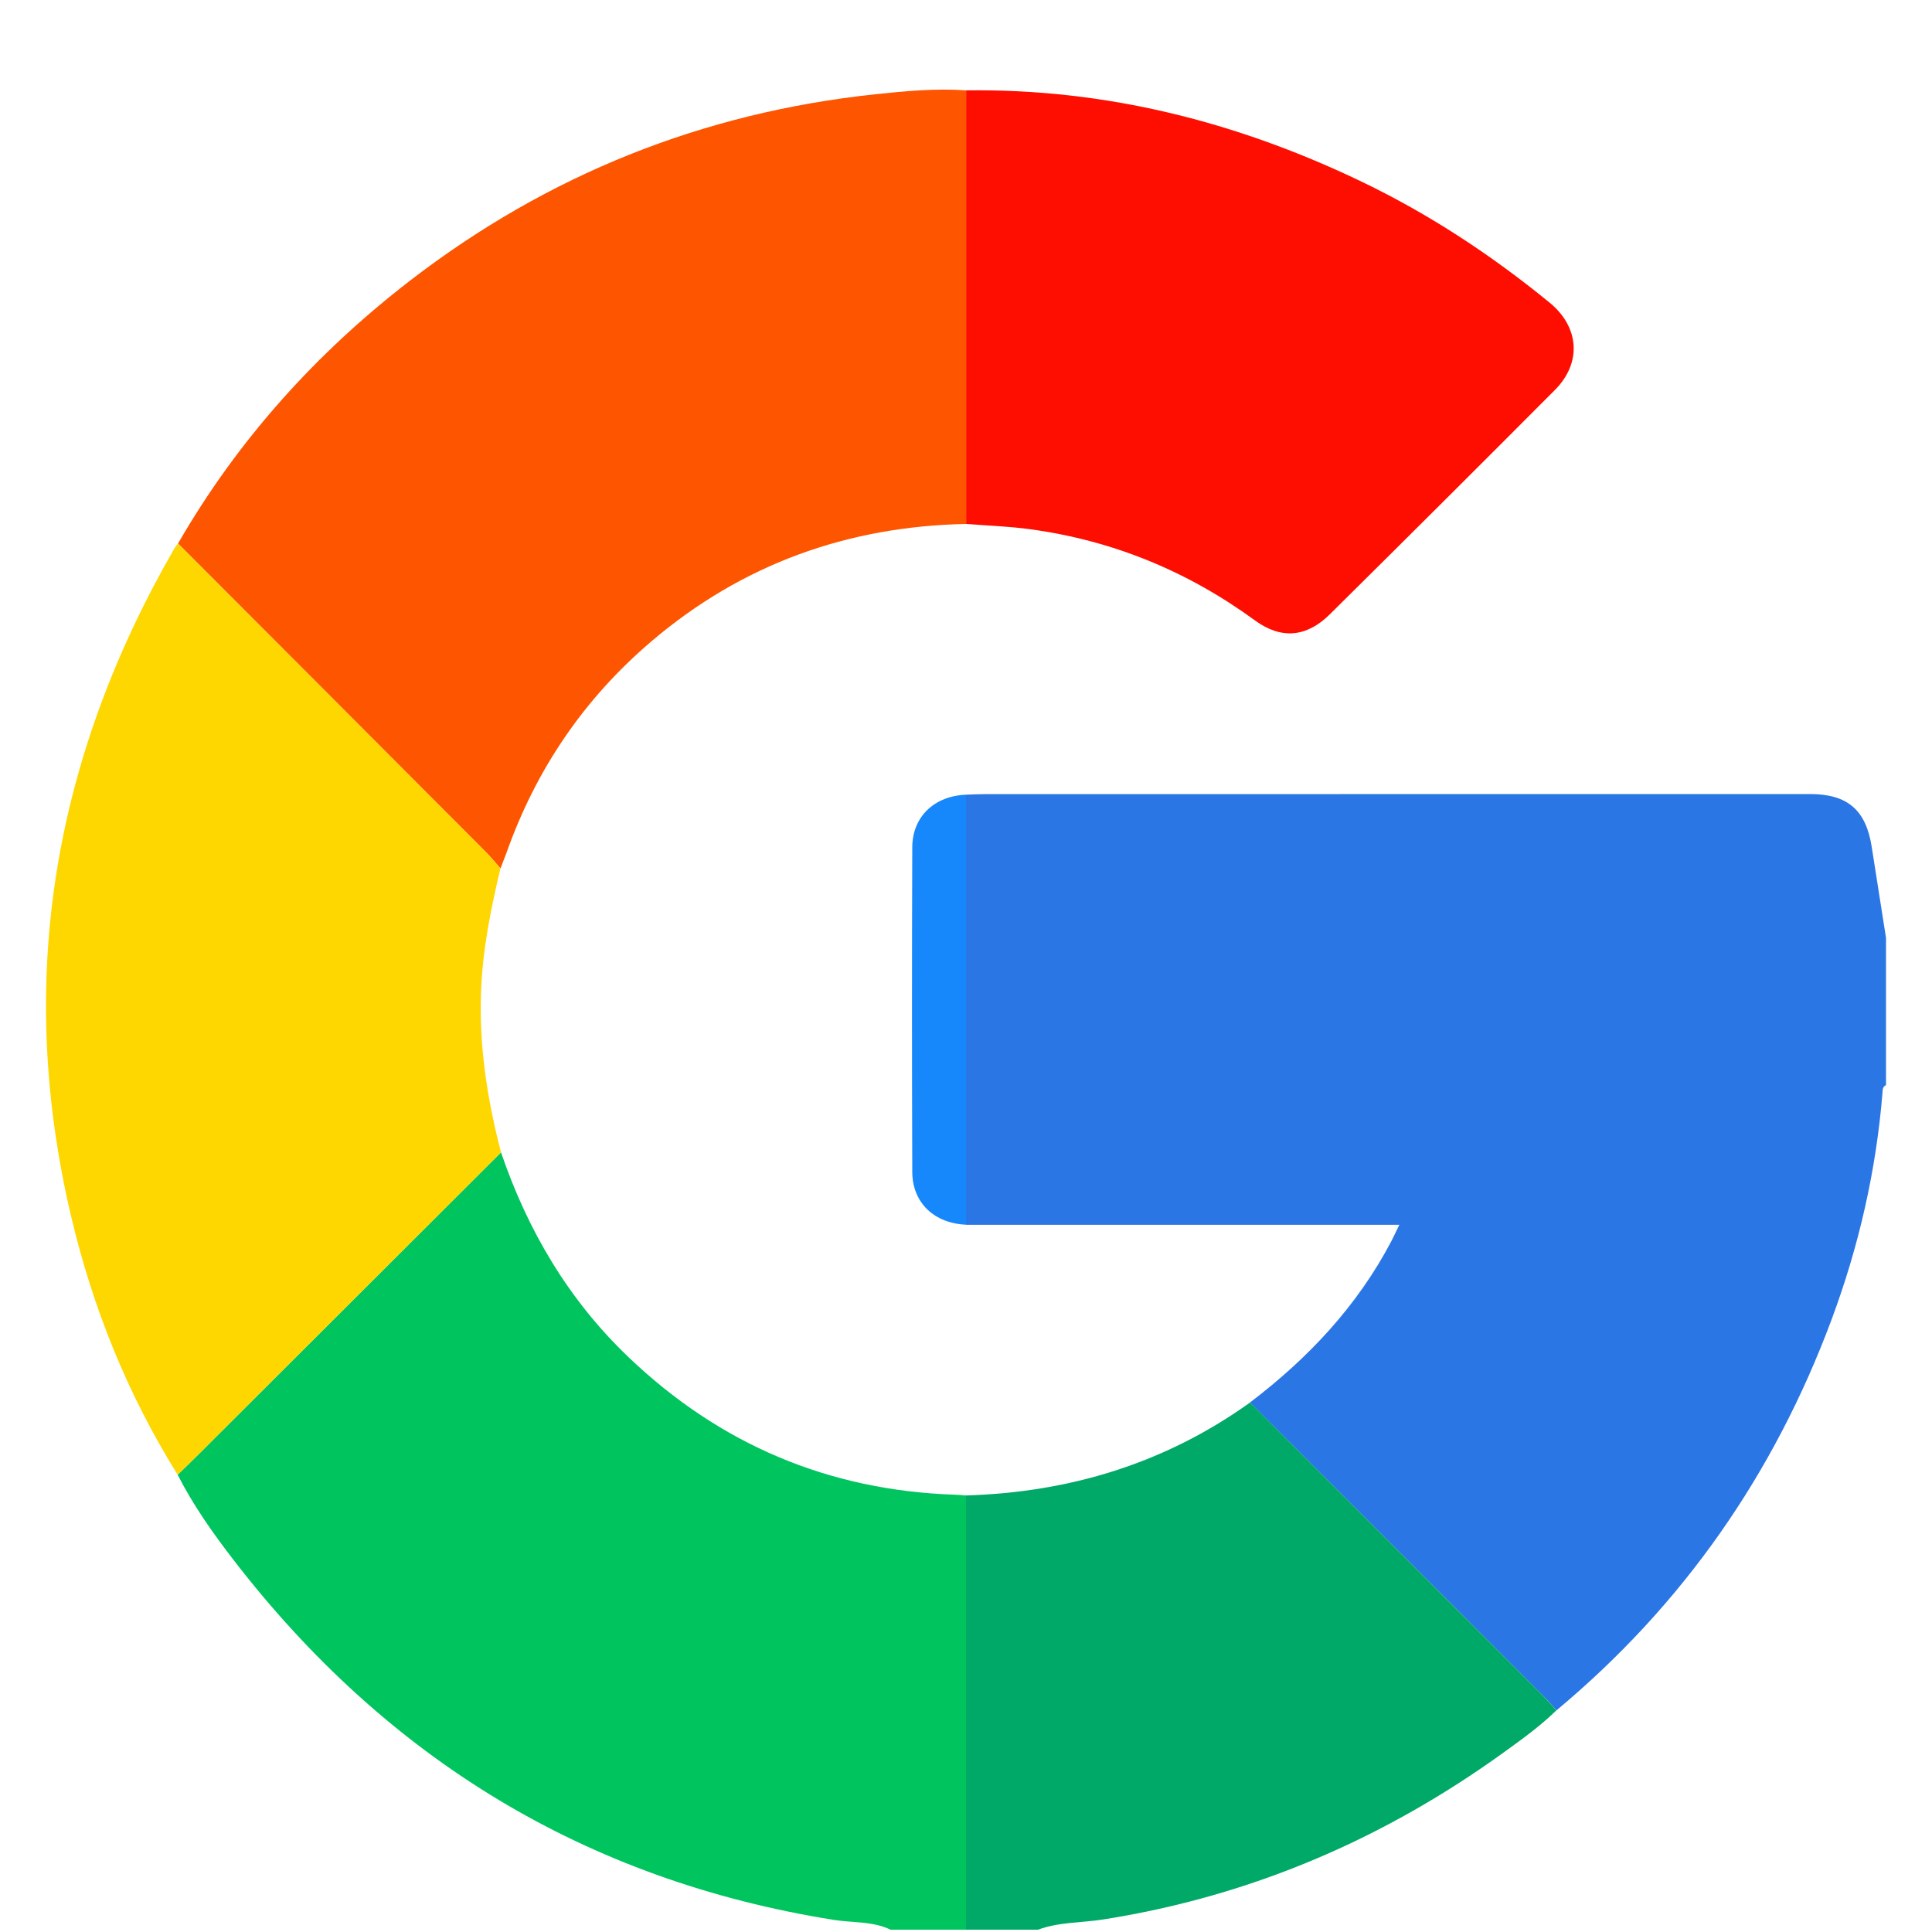 <svg width="21" height="21" viewBox="0 0 21 21" fill="none" xmlns="http://www.w3.org/2000/svg">
<g clip-path="url(#clip0_140_3542)">
<path d="M13.586 15.245C14.219 14.764 14.753 14.197 15.125 13.488C15.148 13.443 15.169 13.397 15.21 13.313C13.62 13.313 12.06 13.313 10.5 13.313C10.5 11.754 10.5 10.196 10.5 8.638C10.565 8.636 10.63 8.632 10.695 8.632C13.688 8.631 16.682 8.631 19.675 8.631C20.082 8.631 20.283 8.805 20.345 9.207C20.396 9.536 20.448 9.865 20.5 10.194C20.5 10.728 20.5 11.262 20.5 11.795C20.463 11.811 20.464 11.844 20.462 11.876C20.393 12.726 20.204 13.55 19.907 14.347C19.283 16.022 18.294 17.444 16.918 18.591C16.87 18.538 16.824 18.483 16.773 18.433C15.711 17.37 14.649 16.307 13.586 15.245Z" fill="#2B76E5"/>
<path d="M5.446 12.526C5.735 13.374 6.179 14.128 6.83 14.75C7.824 15.7 9.008 16.202 10.384 16.247C10.422 16.248 10.461 16.252 10.5 16.255C10.5 17.828 10.5 19.402 10.5 20.975C10.227 20.975 9.953 20.975 9.68 20.975C9.484 20.881 9.267 20.901 9.06 20.868C6.363 20.437 4.202 19.112 2.54 16.958C2.314 16.665 2.1 16.362 1.931 16.03C2.001 15.962 2.071 15.895 2.14 15.826C3.242 14.726 4.344 13.626 5.446 12.526Z" fill="#00C55F"/>
<path d="M10.5 20.975C10.5 19.402 10.5 17.828 10.5 16.255C11.628 16.221 12.664 15.906 13.587 15.245C14.649 16.307 15.711 17.37 16.773 18.433C16.823 18.484 16.869 18.538 16.917 18.591C16.745 18.759 16.55 18.9 16.356 19.04C15.046 19.988 13.599 20.61 11.996 20.863C11.758 20.901 11.512 20.89 11.282 20.975C11.021 20.975 10.761 20.975 10.5 20.975Z" fill="#00A967"/>
<path d="M1.935 5.908C2.583 4.784 3.435 3.838 4.46 3.048C5.952 1.899 7.637 1.225 9.509 1.025C9.838 0.99 10.169 0.959 10.501 0.982C10.501 2.553 10.501 4.124 10.501 5.695C9.213 5.721 8.067 6.132 7.083 6.969C6.348 7.594 5.824 8.366 5.503 9.276C5.483 9.33 5.461 9.384 5.44 9.439C5.384 9.376 5.331 9.31 5.271 9.251C4.16 8.136 3.047 7.022 1.935 5.908Z" fill="#FE5501"/>
<path d="M1.935 5.908C3.047 7.022 4.159 8.136 5.271 9.251C5.33 9.31 5.383 9.376 5.44 9.439C5.333 9.886 5.243 10.336 5.228 10.798C5.208 11.386 5.299 11.96 5.446 12.526C4.344 13.626 3.242 14.726 2.14 15.826C2.071 15.895 2.001 15.962 1.931 16.03C1.387 15.158 1.007 14.216 0.772 13.217C0.166 10.644 0.586 8.229 1.9 5.953C1.91 5.937 1.924 5.923 1.935 5.908Z" fill="#FED701"/>
<path d="M10.501 5.695C10.501 4.124 10.501 2.553 10.501 0.982C12.015 0.962 13.442 1.322 14.801 1.975C15.536 2.328 16.212 2.773 16.843 3.289C17.166 3.553 17.197 3.942 16.901 4.239C16.088 5.056 15.272 5.868 14.453 6.679C14.202 6.927 13.926 6.951 13.644 6.746C12.911 6.21 12.099 5.876 11.201 5.753C10.969 5.721 10.734 5.714 10.501 5.695Z" fill="#FE0E01"/>
<path d="M10.5 8.638C10.5 10.196 10.5 11.754 10.5 13.312C10.155 13.297 9.917 13.074 9.916 12.738C9.912 11.562 9.912 10.387 9.916 9.211C9.917 8.876 10.156 8.652 10.5 8.638Z" fill="#1688FB"/>
</g>
<defs>
<clipPath id="clip0_140_3542">
<rect width="20" height="20.001" fill="white" transform="translate(0.5 0.974)"/>
</clipPath>
</defs>
</svg>
